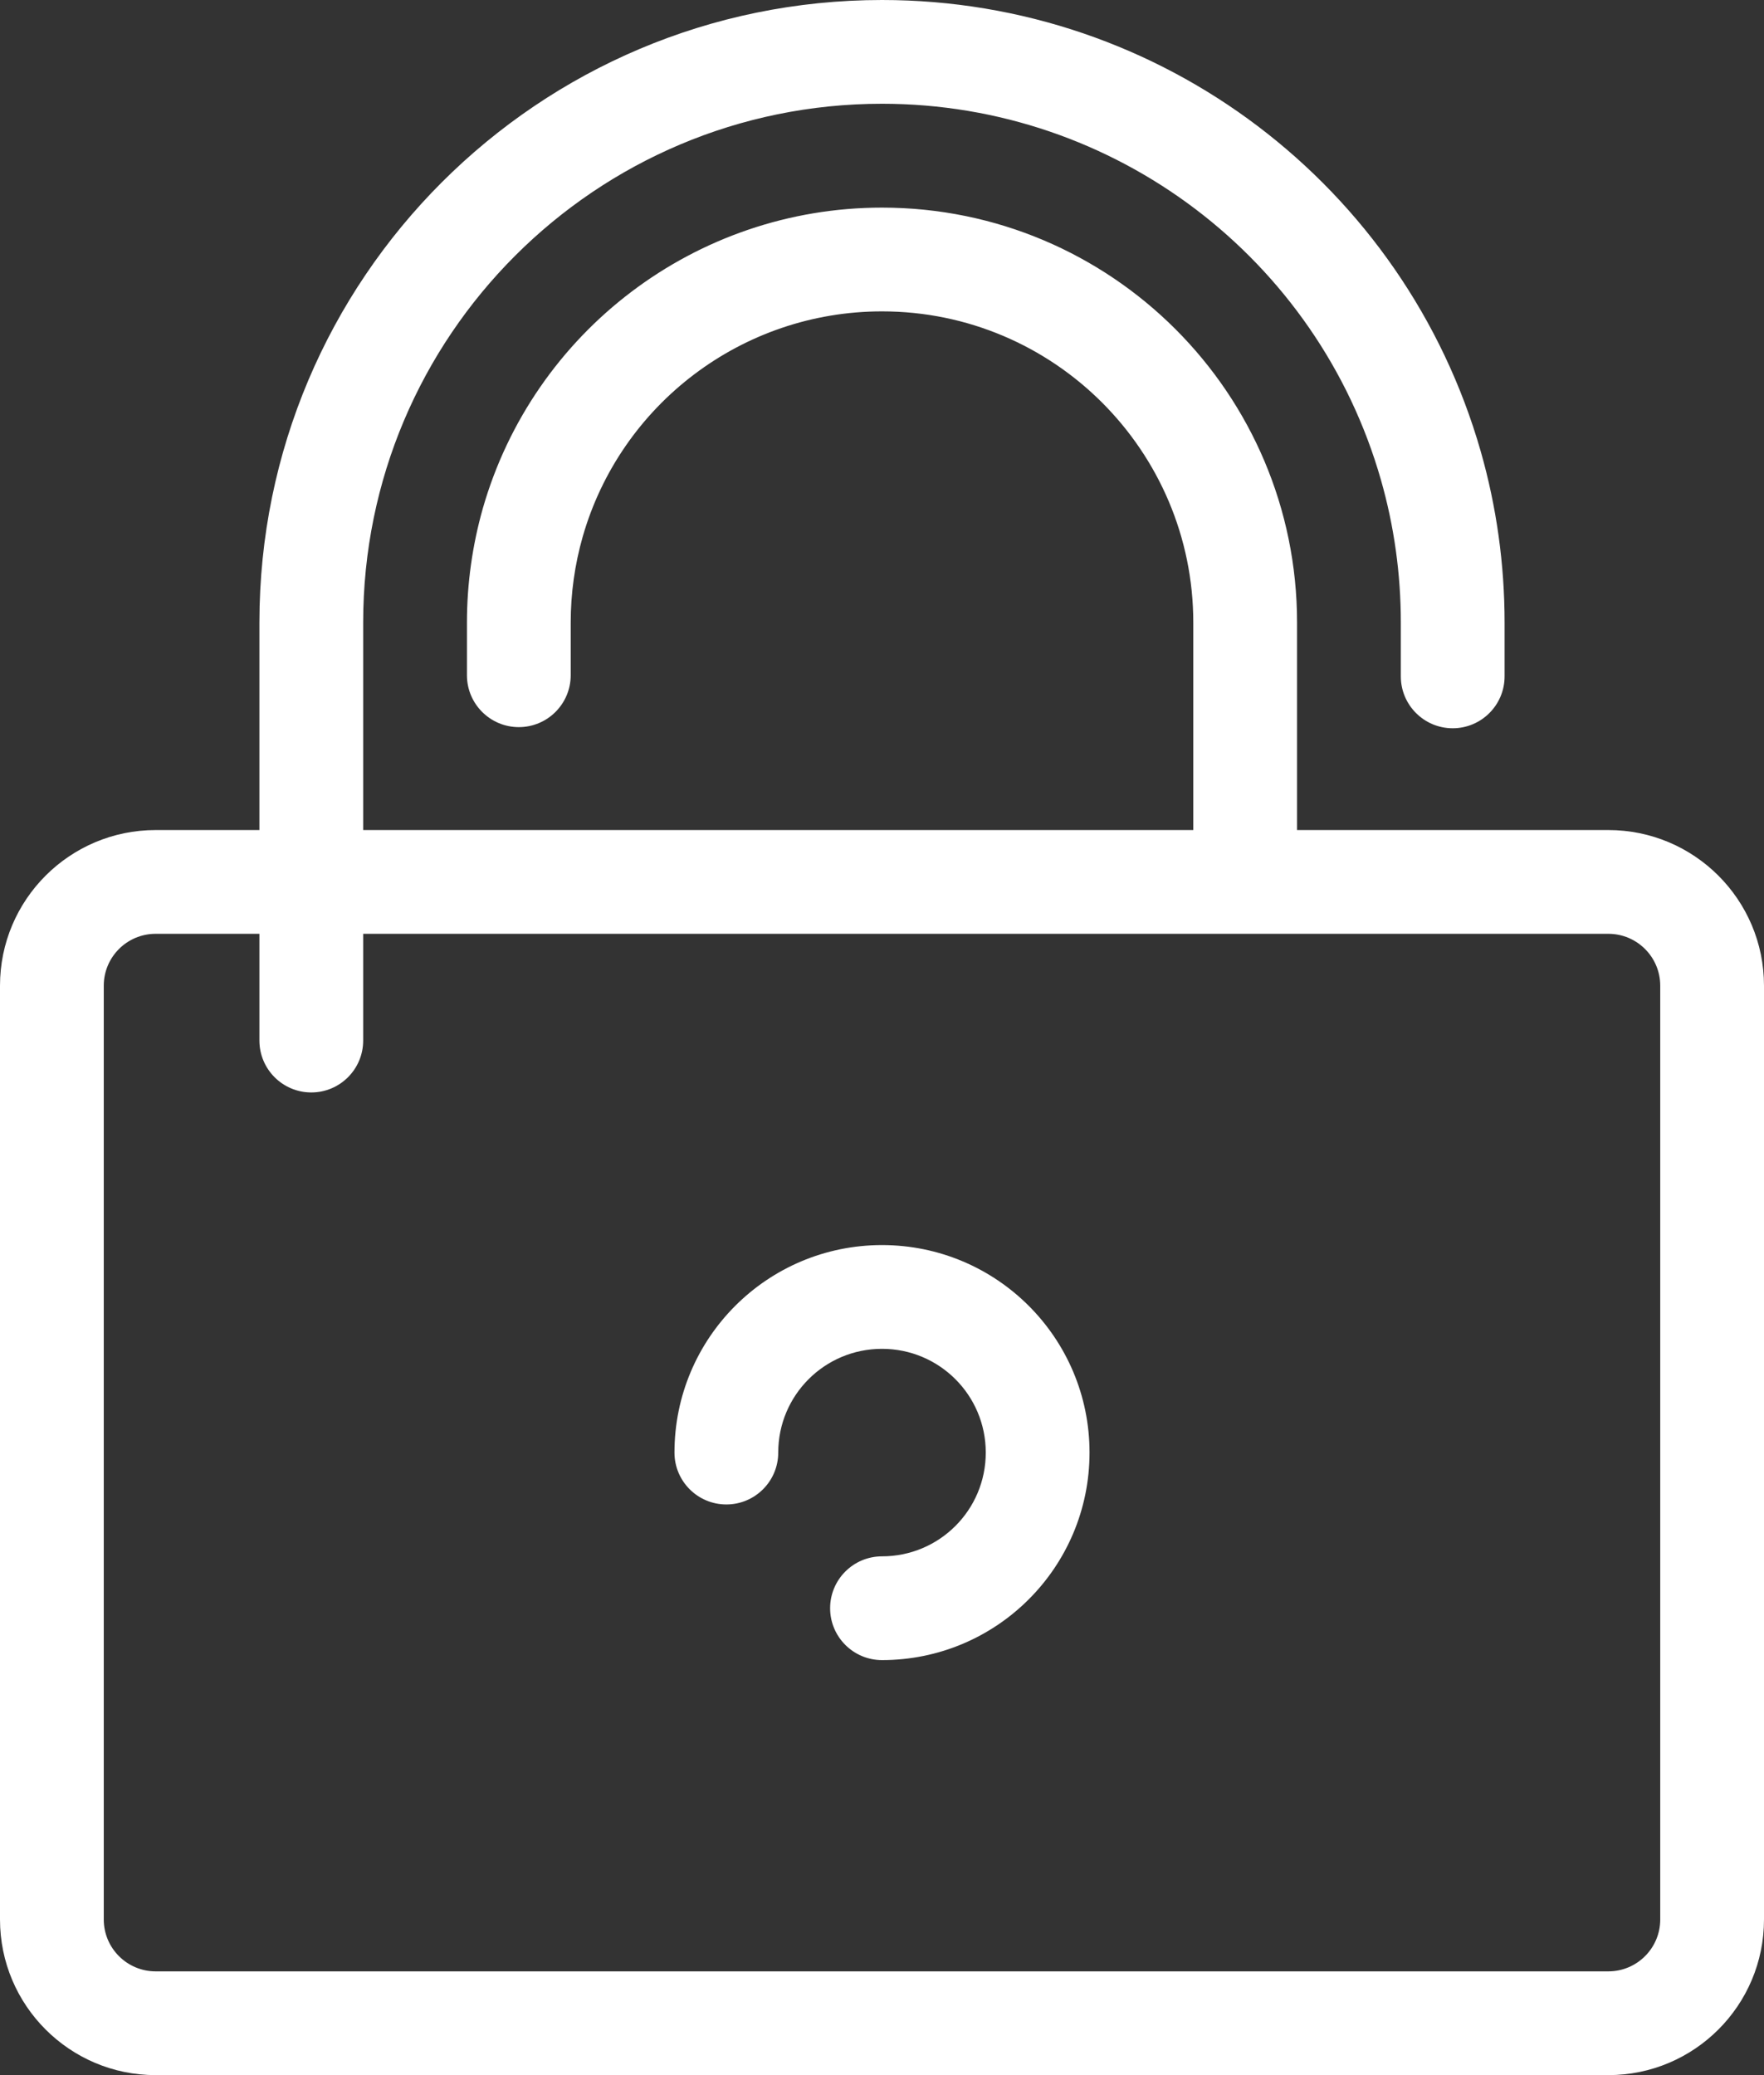 <svg width="17" height="20" viewBox="0 0 17 20" fill="none" xmlns="http://www.w3.org/2000/svg">
<rect x="0" y="0" width="17" height="20" fill="#333333" stroke="none"/>
<path fill-rule="evenodd" clip-rule="evenodd" d="M3.5 9V10.029C3.5 10.305 3.276 10.529 3 10.529C2.724 10.529 2.5 10.305 2.5 10.029V9H1.5C1.224 9 1 9.224 1 9.5V18.5C1 18.776 1.224 19 1.5 19H15.5C15.776 19 16 18.776 16 18.5V9.5C16 9.224 15.776 9 15.5 9H3.5ZM3.5 8H11.5V6.001C11.5 4.345 10.156 3.001 8.5 3.001C7.152 3.001 5.98 3.898 5.615 5.175C5.539 5.442 5.5 5.719 5.5 6.001V6.508C5.5 6.784 5.276 7.008 5 7.008C4.724 7.008 4.5 6.784 4.5 6.508V6.001C4.5 5.626 4.552 5.257 4.653 4.9C5.141 3.197 6.703 2.001 8.5 2.001C10.709 2.001 12.5 3.792 12.5 6.001V8H15.5C16.328 8 17 8.672 17 9.5V18.5C17 19.328 16.328 20 15.5 20H1.5C0.672 20 0 19.328 0 18.5V9.5C0 8.672 0.672 8 1.5 8H2.5V6C2.5 2.687 5.186 0 8.5 0C11.197 0 13.539 1.794 14.27 4.35C14.422 4.882 14.5 5.437 14.5 6V6.519C14.5 6.795 14.276 7.019 14 7.019C13.724 7.019 13.5 6.795 13.5 6.519V6C13.5 5.53 13.435 5.068 13.308 4.624C12.7 2.495 10.747 1 8.5 1C5.739 1 3.5 3.239 3.5 6V8ZM8.5 13C7.947 13 7.5 13.447 7.5 14C7.5 14.276 7.276 14.5 7 14.5C6.724 14.5 6.5 14.276 6.5 14C6.5 12.895 7.395 12 8.5 12C9.605 12 10.5 12.895 10.5 14C10.5 15.105 9.605 16 8.5 16C8.224 16 8 15.776 8 15.5C8 15.224 8.224 15 8.5 15C9.053 15 9.5 14.553 9.5 14C9.5 13.447 9.053 13 8.5 13Z" fill="white"/>
</svg>
